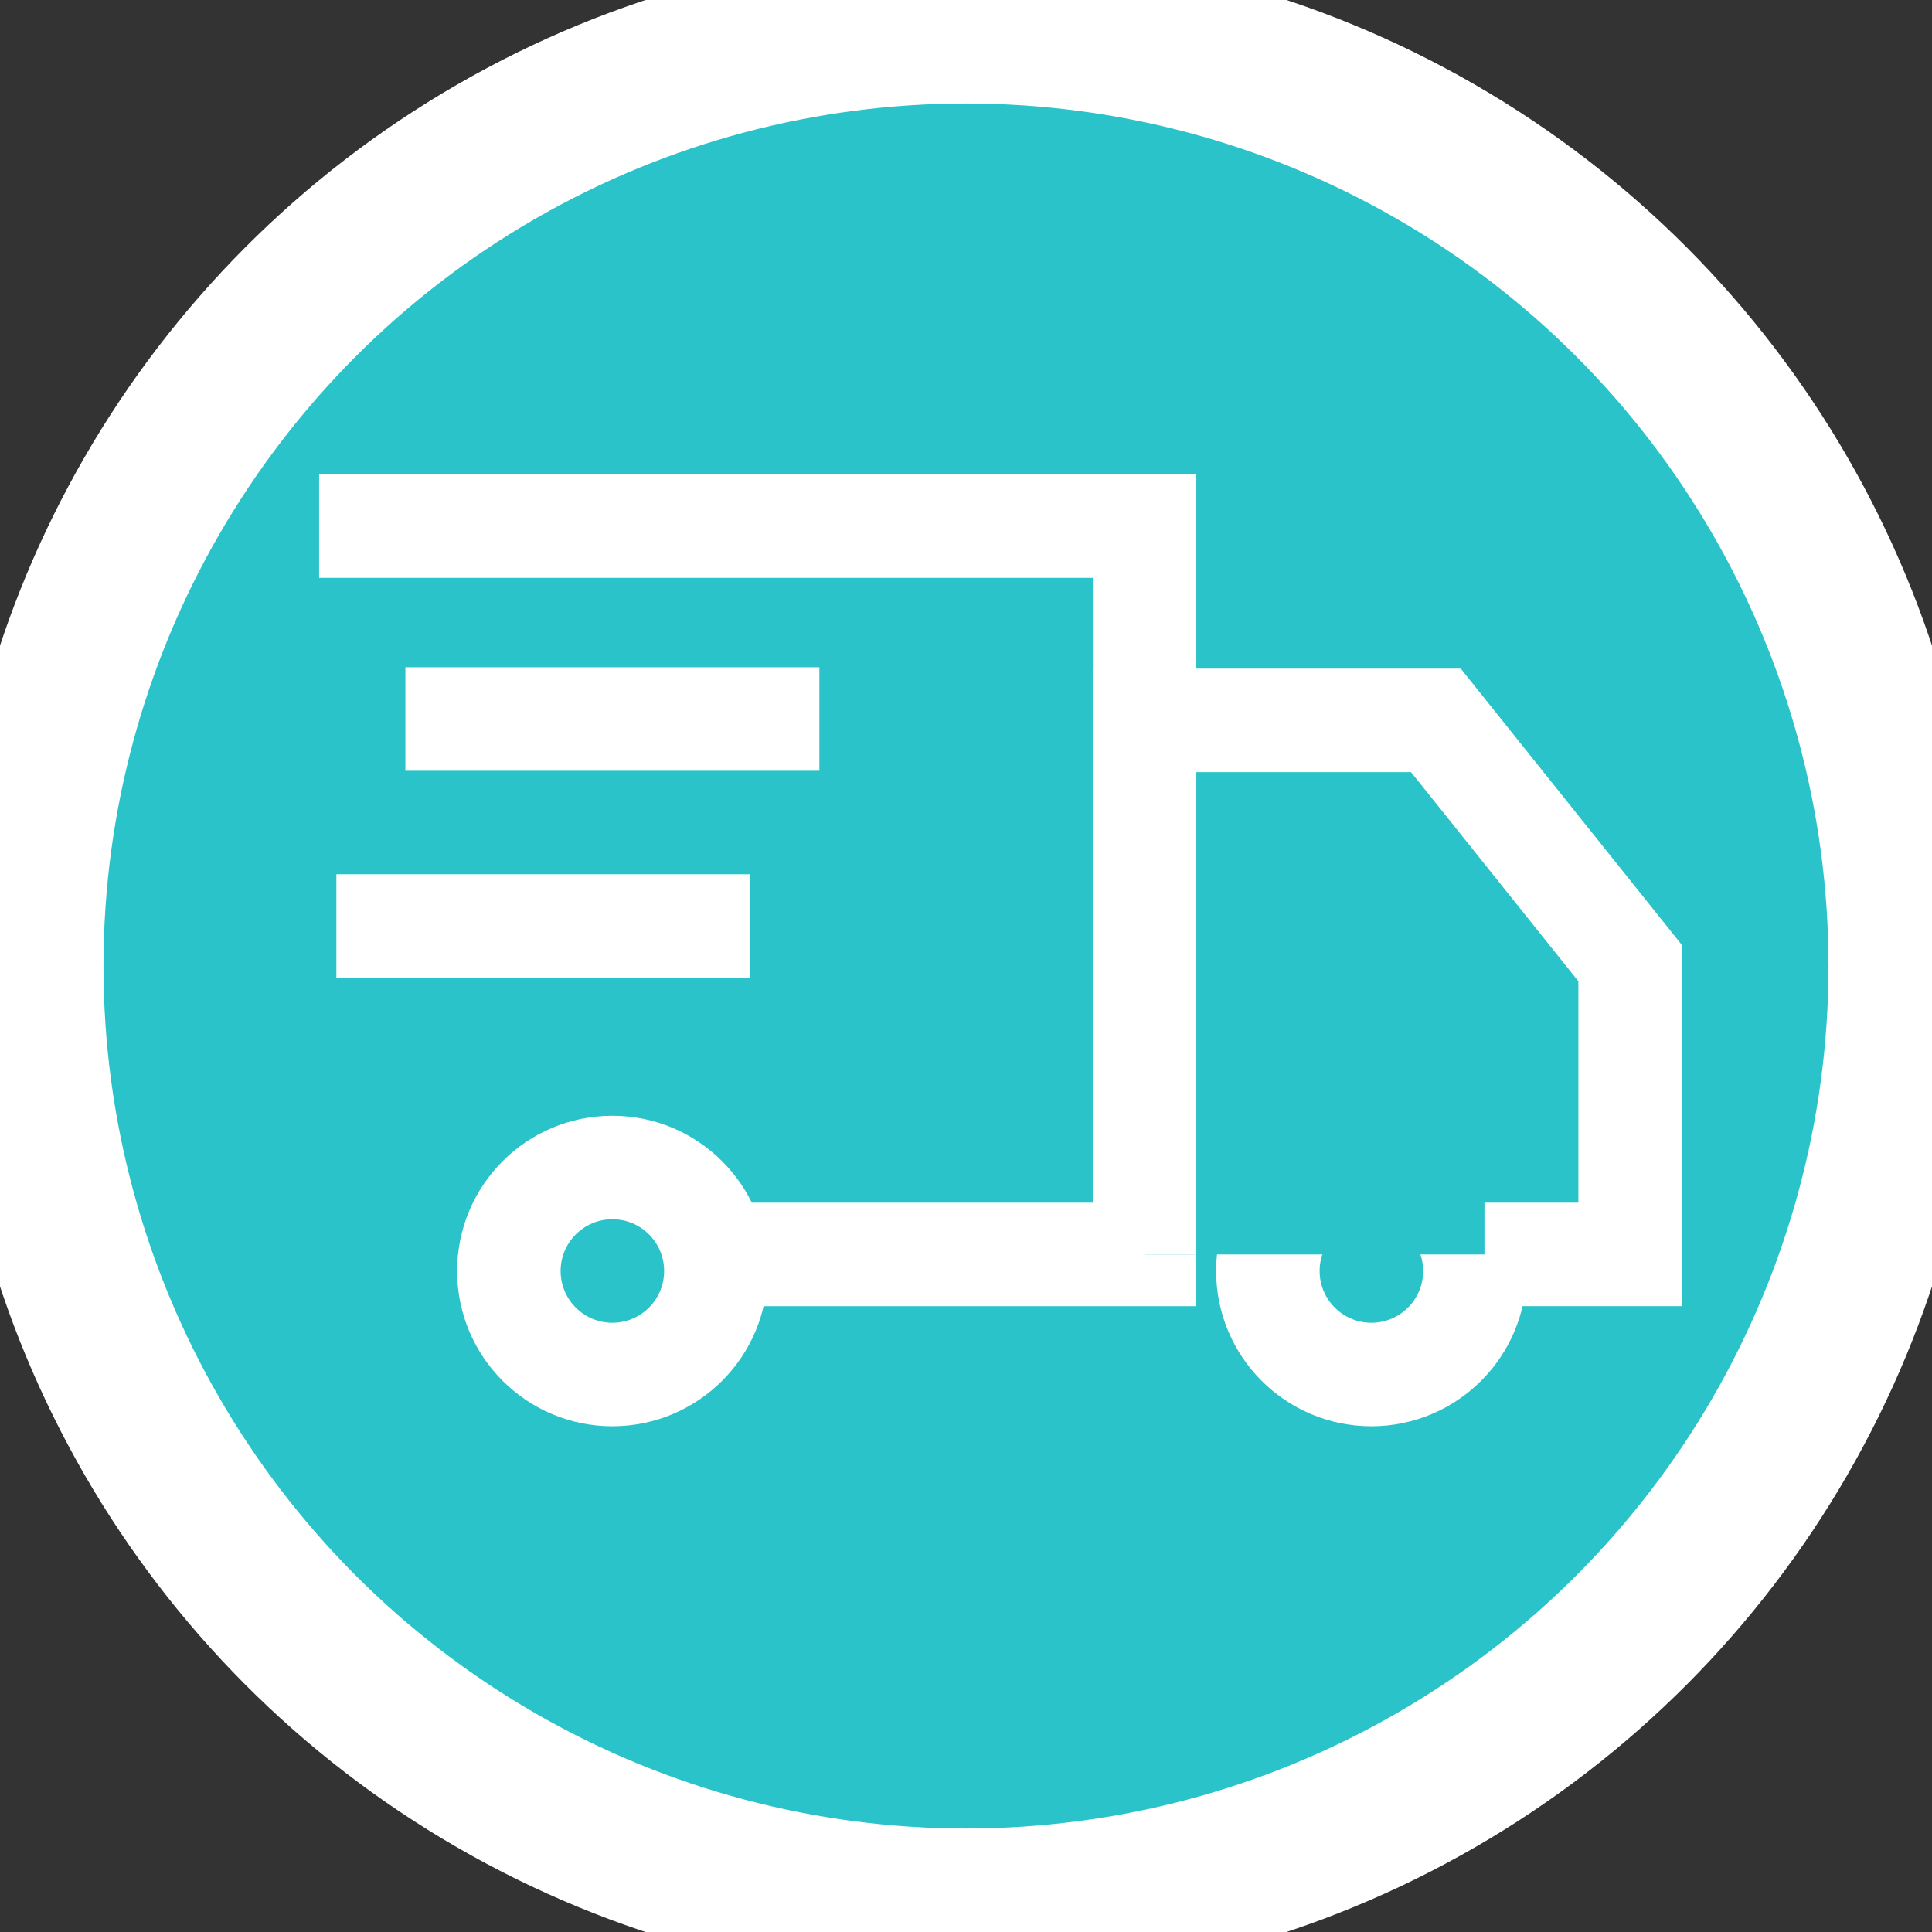 <svg xmlns="http://www.w3.org/2000/svg" width="56" height="56" viewBox="0 0 56 56"><rect x="0" y="0" width="56" height="56" fill="#333333" stroke="none"/><defs><style>.a,.d{fill:#29c3c9}.a{stroke:#fff;stroke-width:3px}.b{fill:#dde1ec}</style></defs><g transform="translate(0)"><g class="a" transform="translate(0)"><circle class="c" cx="28" cy="28" r="28"/><circle class="d" cx="28" cy="28" r="26.5"/></g></g><g transform="translate(-540.75 -1198.75)"><path class="a" d="M2,9H25.926V30.111H13.259" transform="translate(548 1205)"/><circle class="a" cx="3" cy="3" r="3" transform="translate(577.5 1232.591)"/><circle class="a" cx="3" cy="3" r="3" transform="translate(555.5 1232.591)"/><path class="a" d="M19,28.481V13h8.444l5.63,7.037v8.444H28.852" transform="translate(554.926 1206.63)"/><line class="a" x2="12" transform="translate(552.5 1219.591)"/><line class="a" x2="12" transform="translate(550.5 1225.591)"/></g></svg>